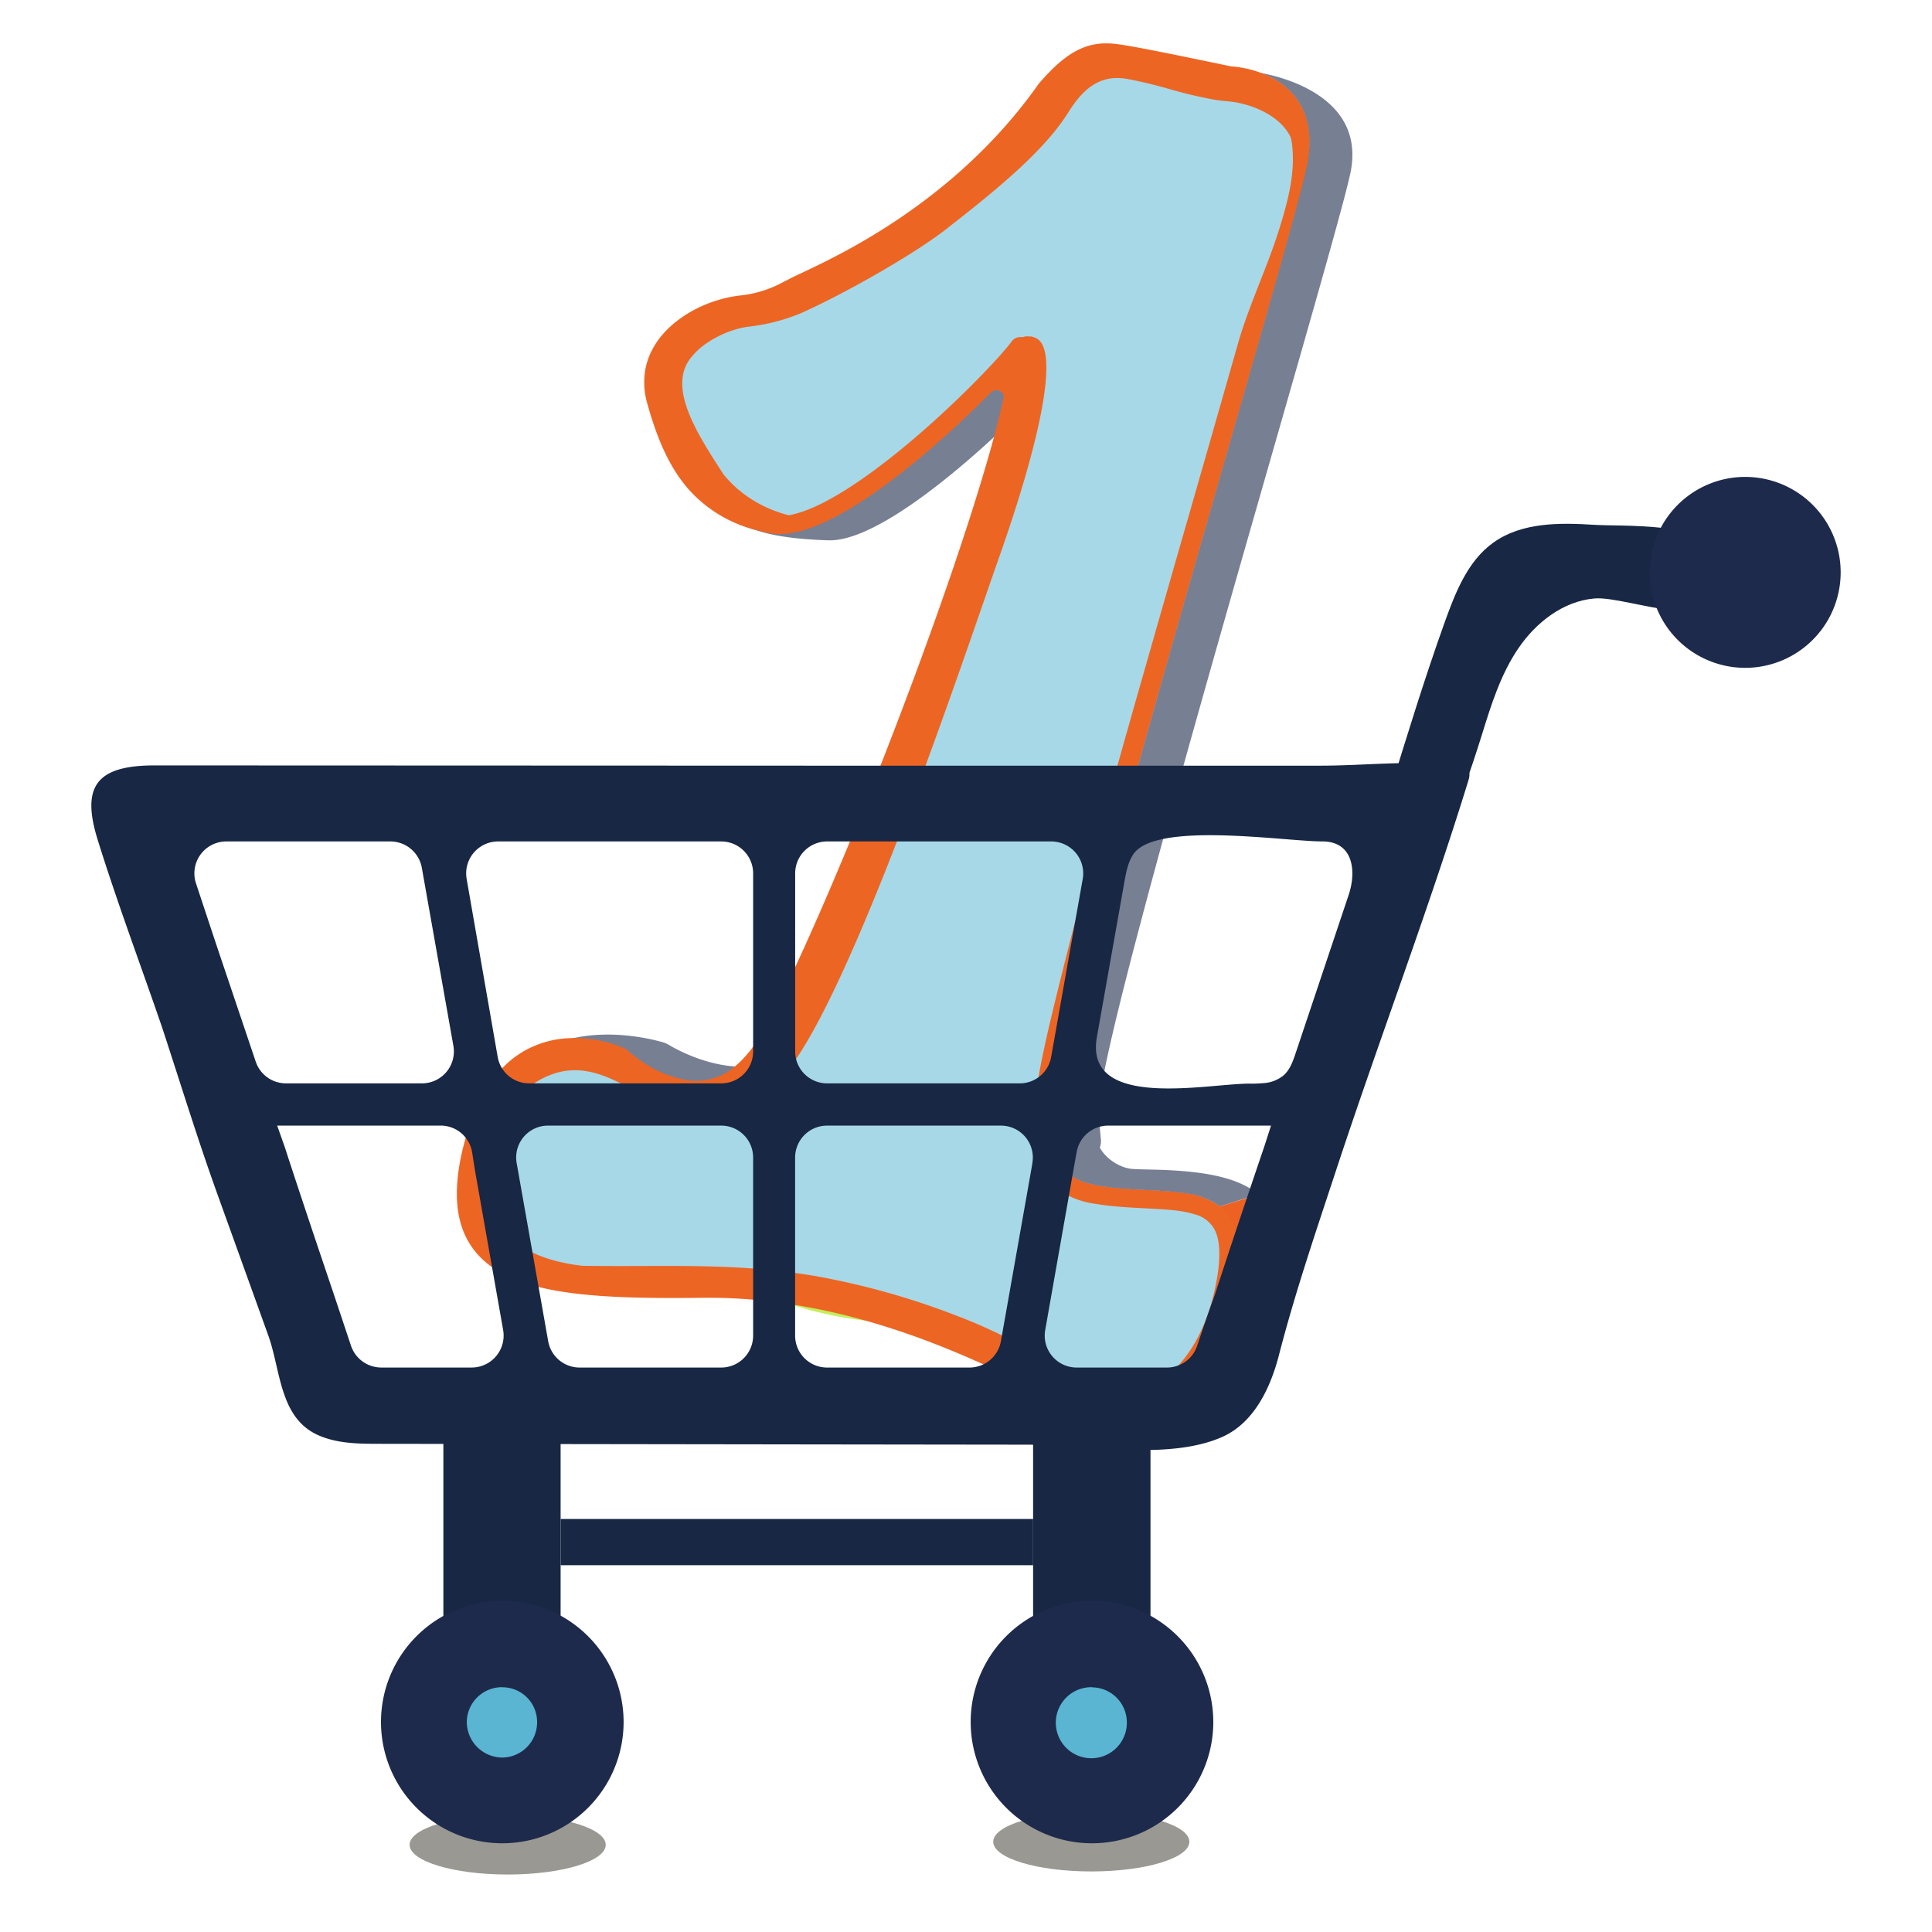 <svg id="Layer_1" data-name="Layer 1" xmlns="http://www.w3.org/2000/svg" xmlns:xlink="http://www.w3.org/1999/xlink" viewBox="0 0 1000 1000"><defs><style>.cls-1{fill:none;}.cls-2{fill:url(#linear-gradient);}.cls-3{fill:url(#linear-gradient-2);}.cls-4{fill:#ed6123;}.cls-14,.cls-5{fill:#1d2a4c;}.cls-5{isolation:isolate;opacity:0.6;}.cls-6{fill:#ee6923;}.cls-7{fill:#a7d8e7;}.cls-8{clip-path:url(#clip-path);}.cls-9{fill:#eb5424;}.cls-10{fill:#ed6523;}.cls-11{fill:#fac5a7;}.cls-12{fill:#999892;}.cls-13{fill:#172744;}.cls-15{fill:#59b5d1;}</style><linearGradient id="linear-gradient" x1="523.46" y1="437.31" x2="523.46" y2="326.29" gradientTransform="matrix(0.98, 0.19, 0.2, -1.02, -151.09, 969.77)" gradientUnits="userSpaceOnUse"><stop offset="0.04" stop-color="#82b300"/><stop offset="0.1" stop-color="#87b907"/><stop offset="0.19" stop-color="#96ca1b"/><stop offset="0.3" stop-color="#ade53c"/><stop offset="0.38" stop-color="#c4ff5c"/><stop offset="0.45" stop-color="#c4fa5c"/><stop offset="0.54" stop-color="#c4ea5c"/><stop offset="0.64" stop-color="#c4d15c"/><stop offset="0.66" stop-color="#c4ca5c"/><stop offset="0.92" stop-color="#308c00"/></linearGradient><linearGradient id="linear-gradient-2" x1="524.28" y1="452.23" x2="523.16" y2="385.83" xlink:href="#linear-gradient"/><clipPath id="clip-path"><path class="cls-1" d="M400.18,271.62h0ZM671.4,85.05l-.2,1h0Zm.34-1.85a6.22,6.22,0,0,1-.22,1.24A8.46,8.46,0,0,1,671.74,83.2Zm.28-1.7a7,7,0,0,1-.21,1.32C671.9,82.37,672,81.93,672,81.5ZM641.53,39.55c-1.7-.27-2.94-.42-3.83-.49.87.07,2.2.22,3.82.49,10.85,1.87,35.16,9.61,30.63,41.68,4.6-32.07-19.69-39.81-30.63-41.68ZM597.91,31h0C614.64,34.35,636.44,39,636.44,39h0S614.64,34.35,597.91,31Z"/></clipPath></defs><path class="cls-2" d="M513.81,669.42c-3,13.68-37.28,19.3-76.59,12.6s-68.7-23.23-65.69-36.89,37.28-19.32,76.6-12.6S516.81,655.76,513.81,669.42Z"/><path class="cls-3" d="M496.48,666.46c-2.26,10.34-28.2,14.6-57.87,9.53s-52-17.57-49.73-27.9,28.2-14.63,57.87-9.55S498.75,656.07,496.48,666.46Z"/><path class="cls-4" d="M455.58,679.28c3.66,1,7.3,2,10.83,3.19l8.93-9.35Z"/><path class="cls-5" d="M698.86,90.08C688.82,136,569.06,533,569,572.65a136.48,136.48,0,0,0,.77,16.54,10.25,10.25,0,0,1-.49,4.78c2.55,5.08,9.83,10.63,17.14,11.09,6.21.39,14.46.17,25.53,1.07,16.06,1.31,30,4.36,39.43,12l-19.94,6.34a37.34,37.34,0,0,0-17-6.64c-10.07-1.7-21.58-1.6-33.58-2.59-4.44-.37-8.32-.83-11.67-1.4-2.11-.37-4.18-.83-6.23-1.39-6.15-1.72-9.36-4-11.68-7.64a19.62,19.62,0,0,1-1-1.72V603c-3-6.16-3.86-17.15-3.81-34.24,0-3.79,1.55-13.31,4.43-26.33C572.67,442.67,667.22,128.1,676.2,87c4.28-19.09-.64-32.26-8.83-40.22a41.61,41.61,0,0,0-14.57-9C665.86,40.23,707.35,51.3,698.86,90.08Z"/><path class="cls-5" d="M550.85,542.39c-2.88,13-4.45,22.55-4.43,26.32,0,17.1.78,28.09,3.81,34.25v.12a18.1,18.1,0,0,0,1,1.71l-5,1.51-4.9,1.5-5.11,1.61h-.1l-38,39.67L491.55,656l-13.93,14.54a14.49,14.49,0,0,1-5.46,3.43l-.32.1L461,677.45l-1.41.44h-.24a15.43,15.43,0,0,1-8,.1l-3.85-.93q-11.07-2.62-22.41-4.18h-.52a224.71,224.71,0,0,0-26.33-2h-6.6c-25.8.32-50.53-.8-72-4.39h0a169.6,169.6,0,0,1-31-7.91c-23.45-8.73-39.15-22.91-41.8-45.1a73.53,73.53,0,0,1,2.57-28c4.24-15.86,11.33-26.9,19.78-34.57h0l.1-.08a59.57,59.57,0,0,1,27.33-13.45c20.21-4.51,40.07.28,46.37,2.06a14.41,14.41,0,0,1,3.4,1.5c4.22,2.5,18.06,10,34.23,11.08a51.25,51.25,0,0,0,7,0,48.21,48.21,0,0,0,7.59-1,46.2,46.2,0,0,0,22.59-11.91,61.51,61.51,0,0,0,8.36-9.81c24.95-36.08,98.33-213.48,122.05-302.7,1.72-6.09-2.3-12.29-9.12-14.06a14.58,14.58,0,0,0-11,1.27h0a14.91,14.91,0,0,0-2.82,2.15c-1.28,1.24-2.57,2.49-3.9,3.75h0l-.31.29-3.86,3.65-2.67,2.53C486,252.5,450,280.24,428.94,279.67c-17.19-.51-29.32-2.39-37.92-5.36h-.17c-8.78-3-13.82-7.3-16.69-12.43a26.07,26.07,0,0,1-2.85-8,78.12,78.12,0,0,1-1-14.8c0-8.6.15-18-2.53-27.77-5.45-19.8,6.19-34.14,20.64-42.27,9.64-5.43,20.53-8.12,28.44-7.82h.26a14.42,14.42,0,0,0,6.81-1.5c20.25-9.87,117.44-59.1,144.67-108.24a10.7,10.7,0,0,1,1.35-1.94,94.93,94.93,0,0,1,8.71-9A43.67,43.67,0,0,1,587.9,34,25.54,25.54,0,0,1,598,31.12h0a54.19,54.19,0,0,1,13.15,1.19c13.35,2.28,37.88,4.9,37.88,4.9s1.43.16,3.83.63a41.62,41.62,0,0,1,14.56,9c8.19,8,13.11,21.14,8.84,40.23C667.22,128.1,572.67,442.67,550.85,542.39Z"/><path class="cls-4" d="M651.32,618.26l-139.21,43.4L489.76,691c36.51,15,64,34,80.76,40.71,42.23,16.75,80.6-12.42,90.82-59.13,6.25-28.56,1.49-44.89-10-54.27Z"/><path class="cls-5" d="M631.41,624.5l-5.89,1.84-7,2.18L512.28,661.66h-.17l.1-.15,33.34-43.59,3.75-1.18,6.28-2,7.37-2.3q3.07.84,6.23,1.4c3.4.57,7.23,1,11.67,1.4,11.92,1,23.51.88,33.59,2.58A37.37,37.37,0,0,1,631.41,624.5Z"/><path class="cls-6" d="M475.36,673.12l-8.94,9.35c8.16,2.57,15.94,5.43,23.36,8.48l22.34-29.29Z"/><polygon class="cls-5" points="475.34 673.12 475.36 673.12 475.34 673.13 475.34 673.12"/><path class="cls-5" d="M563,612.47l-7.37,2.31-6.28,2-3.75,1.17-33.34,43.6-.1.15-15.64,4.94h0l-21.11,6.53,2.33-2.45,13.92-14.54,6.64-6.93h0l38-39.73h0l4.77-2.24,4.56-2.15,4.58-2.15v.12a16.08,16.08,0,0,0,1,1.71C553.66,608.46,556.8,610.72,563,612.47Z"/><path class="cls-7" d="M392.42,157.58S511.1,102.21,541.06,47.06a6.21,6.21,0,0,1,.75-1.09C560.22,24.33,570.2,26,583.44,28.29c12.36,2.11,47.32,9.48,52.41,10.53A10.4,10.4,0,0,0,637,39c4.94.31,43.61,4.15,34.2,47.14C661.12,132,541.3,529,541.3,568.68s3.3,48.11,39,51.12,64.68-3.22,53.36,48.76-51.47,69-79.45,54.7S450.8,665.93,364,667s-137.51-4.42-118.45-75.75c17.4-65.13,65.87-48.24,74.21-44.79a7.37,7.37,0,0,1,2.05,1.25c6,5.26,44.66,36.44,72.64-4.07,27.13-39.24,114.58-260,130.89-341.52.71-3.58-2-7-6.05-7.62a8.06,8.06,0,0,0-6.94,2.18c-28.69,29.75-86.1,80.64-113.66,74.69-34.71-7.52-49.07-29-58.69-64s34-52.91,52.41-49.78Z"/><g class="cls-8"><polygon class="cls-9" points="399.67 271.52 457.55 7.04 680.1 45.03 622.22 309.52 399.67 271.52"/></g><path class="cls-10" d="M583.44,28.29c-13.34-2.28-23.37-4-42.07,18.19-22.52,42.41-98,85.05-132,102.67a91.49,91.49,0,0,1-28,8.63c-16.25,2.55-37.75,14-41.95,33.07a33.71,33.71,0,0,0,.64,16.54c9.62,35,24,56.49,58.69,64l.82.15h.66c5.21.71,11.44-.44,18.23-2.92-1.21-.15-2.45-.33-3.66-.54-16.3-2.58-30.8-10.71-40.39-22.64C360.57,224,344.13,199,359,183.56c5.69-6.72,17.65-13.05,28.26-14.46A99.32,99.32,0,0,0,414.8,162c23.83-10.69,59.32-31.12,75-43.45,21.58-16.91,49.36-38.64,62.67-59.64,5.45-8.64,13.74-20.41,29.43-18.28.7.09,1.41.21,2.14.33q10.76,2.1,21.21,5.13,11.07,3.22,22.49,5.37c2.66.46,5.35.81,8,1,1.19.11,2.41.26,3.71.48,13.49,2.3,31,11.25,30.55,27.61A12.17,12.17,0,0,0,671.2,86l.2-1,.12-.6a8.84,8.84,0,0,1,.22-1.25,1.15,1.15,0,0,0,0-.37c.09-.46.14-.89.21-1.33v-.27c4.59-32.06-19.71-39.81-30.64-41.67-1.7-.27-2.94-.42-3.81-.5h-1.24s-21.81-4.61-38.54-7.93c-5.82-1.16-11-2.15-14.48-2.74Z"/><path class="cls-11" d="M289.1,663.45l.92.17h0Zm16.7,2.17c-2.79-.26-5.5-.54-8.14-.87C300.3,665.08,303,665.36,305.8,665.62Zm13.86.93h0c-4-.2-7.83-.42-11.54-.74C311.83,666.13,315.67,666.35,319.66,666.55Zm-72.38-81.06c-.58,1.85-1.14,3.76-1.7,5.76s-1.12,4.39-1.58,6.48c.46-2.09,1-4.26,1.58-6.48S246.69,587.34,247.28,585.49Zm22-34.5c-7,5.28-13.47,13.38-18.57,25.31,5.1-12,11.62-20,18.55-25.3Zm121-1.79c-.84,1-1.71,1.89-2.54,2.75h0C388.57,551.09,389.42,550.18,390.26,549.2Zm2.65-3.32c-.34.48-.7.94-1.05,1.4C392.21,546.82,392.57,546.36,392.91,545.88ZM521.4,219.65l-4.17,3.94c-23.93,93.57-97,282.18-122.33,319.51,25.76-38,103.25-232,126.5-323.45Z"/><path class="cls-9" d="M346.53,667.11c-9.5,0-18.48-.17-26.87-.56h0C328.05,666.94,337,667.09,346.53,667.11Zm13,0ZM413.81,671a283,283,0,0,0-49.8-4A281.12,281.12,0,0,1,413.81,671Zm1,.19h0l1.5.25Zm-63.36-108c.54.12,1.1.22,1.7.31h0C352.61,563.48,352.05,563.38,351.47,563.26ZM300.05,542a45.67,45.67,0,0,0-30.78,9h0a45.65,45.65,0,0,1,30.79-9Zm6.81.77ZM387.65,552h0c-11,11.19-23.09,13.35-33.87,11.65C364.56,565.3,376.61,563.14,387.65,552ZM527.92,179.12c-.78,1.07-1.84,2.41-3.15,4-.48,9.25-3.22,23.27-7.61,40.5l4.17-3.94c4.67-18.32,7.13-32.53,6.59-40.59Z"/><path class="cls-9" d="M549.43,720.84l1.43.73Zm70.11-18.51h0c-14,20.13-34.41,28.26-52.59,25.15a44.08,44.08,0,0,1-12.72-4.22A44,44,0,0,0,567,727.5c18.18,3.11,38.54-5,52.58-25.2Z"/><path class="cls-10" d="M533.23,174.22c-3.05-.52-5.91.42-8.51,4.63v4.26c1.31-1.51,2.37-2.9,3.15-4,.54,8-1.92,22.2-6.59,40.59C498,311.16,420.54,505.18,394.78,543.17l-.35.53h0c-.55.76-1.08,1.5-1.71,2.24-.34.48-.69.94-1.05,1.4s-1.06,1.3-1.6,1.92c-.83,1-1.7,1.89-2.54,2.75-11,11.19-23.09,13.35-33.87,11.65a1.51,1.51,0,0,1-.63-.09h0c-.56-.09-1.12-.19-1.7-.31-15.16-3.18-27.39-13.53-30-15.76l-.49-.45-.78-.35a61.94,61.94,0,0,0-13-3.78h-.39a57.45,57.45,0,0,0-6.81-.77,45.65,45.65,0,0,0-30.79,9c-6.92,5.26-13.41,13.3-18.55,25.3-1.21,2.84-2.35,5.89-3.4,9.19-.58,1.84-1.14,3.75-1.7,5.75s-1.13,4.39-1.59,6.48c-9.26,42.23,8.51,59.26,45.12,65.73l.92.16c2.45.42,5,.79,7.65,1.13s5.34.62,8.13.87l2.32.2c3.71.31,7.55.54,11.54.74,8.39.39,17.37.54,26.87.55H364.1a282.15,282.15,0,0,1,49.8,4l1,.18h0l1.5.25c59.57,10.52,108.78,36.79,133.1,49.42l1.43.73,3.4,1.72h0a44.08,44.08,0,0,0,12.72,4.22c18.18,3.11,38.55-5,52.59-25.15-17.12,12.9-31,15.94-44.81,13.53-22.35-3.82-44.38-21.84-79.34-35a393.52,393.52,0,0,0-73.14-20.61c-42.38-7.24-77-4.69-121-5.37-2-.24-3.92-.51-5.75-.82-69.07-11.8-33.25-76.18-26.37-88.13,12.87-11.18,24.14-13.53,34.6-11.72,15.63,2.67,29.47,14.47,44.1,19.74a75.09,75.09,0,0,0,12.53,3.44c15.52,2.64,27.23-2.71,43.45-19.27,34.2-34.91,95.22-218.91,113.46-270.61s32.77-107.6,18.39-113a12.47,12.47,0,0,0-2.56-.72Z"/><path class="cls-10" d="M676.2,87c4.28-19.09-.64-32.26-8.83-40.22a41.61,41.61,0,0,0-14.57-9A54.59,54.59,0,0,0,642.59,35a45.68,45.68,0,0,0-5-.6l-.56-.08c-5.36-1.12-40-8.4-52.56-10.52-6.58-1.11-13.61-2.44-21.65.1s-15.81,8.45-25.53,19.88l-.54.83C489.42,111.11,420.67,138,409.13,144.08l-6.41,3.29A59.26,59.26,0,0,1,382.58,153a67.84,67.84,0,0,0-23,7.25c-11.56,6.09-22.26,16-25.31,29.81a38.34,38.34,0,0,0,.7,18.55c4.92,17.78,11.08,32.52,20.87,44a69.51,69.51,0,0,0,34.9,21.6H391c2.1.61,4.28,1.15,6.52,1.63l1.11.21c11.23,1.76,23.56-2.92,36.76-10.15,27-15,57.6-42.57,77.52-62.79a4.11,4.11,0,0,1,5.3-.34,3.11,3.11,0,0,1,1.23,3.15.29.29,0,0,1,0,.13c-1.31,6-3,12.72-4.92,20-11.67,43.32-33.88,106.45-56.81,165.18C431,459.71,402.9,522.88,390.22,541.13a54.91,54.91,0,0,1-9.56,10.64,31,31,0,0,1-26.42,7.08,57.4,57.4,0,0,1-20.78-8.64,69.56,69.56,0,0,1-6.42-4.65,29.26,29.26,0,0,1-2.23-1.92l-1-.69a3.29,3.29,0,0,0-.52-.29,64.49,64.49,0,0,0-26.61-5.35,51.48,51.48,0,0,0-24.9,6.4c-12.92,7.23-24.44,21.47-31.09,46.52-.63,2.3-1.18,4.51-1.71,6.72-4.8,21.88-2.74,38.27,6.42,50.1S269.85,665,289,668.25c20.43,3.47,45.72,3.83,74.89,3.49a270.15,270.15,0,0,1,45,3.29c1.62.24,3.23.51,4.83.78a335.14,335.14,0,0,1,34.37,7.76C495.65,697,533.4,718.14,551.7,727.43a49.83,49.83,0,0,0,14.24,4.73h0a50.42,50.42,0,0,0,7.77.69c12.4.19,25.15-4.15,36-12.87,13.25-10.52,23.83-27.41,28.94-50.47,3.78-17.51,3.4-29.24-1.09-37.79a22.45,22.45,0,0,0-6.19-7.26h0a37.24,37.24,0,0,0-17-6.65c-10.07-1.7-21.58-1.59-33.58-2.58-4.44-.38-8.32-.83-11.67-1.4-2.11-.37-4.18-.84-6.23-1.4-6.15-1.71-9.36-4-11.68-7.64a18.1,18.1,0,0,1-1-1.71V603c-3-6.16-3.86-17.15-3.81-34.25,0-3.79,1.55-13.3,4.43-26.32C572.67,442.67,667.22,128.1,676.2,87ZM541.42,608a23.59,23.59,0,0,0,7.88,8.8,43.93,43.93,0,0,0,17.87,6.33c3.79.64,8,1.13,12.63,1.5,12.58,1,24.05,1,32.63,2.47a45.45,45.45,0,0,1,6.14,1.5,16,16,0,0,1,9.91,7.52c3,5.29,3.9,15.17.2,31.81-4.51,20.19-13.15,34.41-23.42,43.43C593.65,721.53,580,725.07,568,723.05a39.45,39.45,0,0,1-11.18-3.72c-12.73-6.48-35.59-19.12-65.09-30.83-3.4-1.38-7-2.75-10.62-4.08-4-1.5-8.12-2.93-12.32-4.31-1.94-.66-3.88-1.29-5.87-1.91l-1.79-.56a352.2,352.2,0,0,0-45.17-11q-6.41-1.08-13-1.92c-6.5-.83-13.11-1.5-19.81-1.85q-9.45-.55-19.1-.45c-29,.36-53.91,0-72.95-3.32l-2.44-.44c-16.71-3.14-28.28-8.55-34.85-17.06-5.11-6.53-7.71-15.48-6.95-28A98.13,98.13,0,0,1,249,598.64c.46-2,1-4.14,1.55-6.31C256.9,568.77,267,557.24,277,551.64A43.29,43.29,0,0,1,306,547.41a57.25,57.25,0,0,1,9.37,2.41c.95.33,1.7.61,2.22.84a3.28,3.28,0,0,1,1,.63c3.81,3.29,16.78,13.83,33.68,16.82,13.53,2.54,30-1.19,43-17.17,1.22-1.5,2.41-3.09,3.57-4.81,13.93-20.23,41.48-82.85,68.43-151.83,25.7-65.87,50.43-136.81,60.83-180.63.46-2,.92-4,1.32-5.86,2.71-12.42,4.11-22.15,3.68-29.05a4.66,4.66,0,0,0-3.76-4.18h-.17a5.43,5.43,0,0,0-5.41,2C518.18,184.3,494.83,209,469,230.45c-12.91,10.73-26.51,20.74-38.8,27.55-8.22,4.63-15.87,7.63-21.93,8.71a20.77,20.77,0,0,1-7.62.22l-.72-.13c-12.08-2.66-21.24-6.93-28.62-13a55.58,55.58,0,0,1-7.22-7.08c-8.51-9.87-14.32-23.37-19.05-40.59a29.89,29.89,0,0,1-.59-14.43c2.21-10.25,10.45-18.25,20.3-23.45s21.09-7.19,26.79-6.1a5.62,5.62,0,0,0,3.27-.44,686.49,686.49,0,0,0,64-35.1c22.69-14.16,44.88-29.57,63.49-47.9C533.64,67.56,540.74,53.25,553,42.79c14.6-12.48,36.59-12,55.11-8.36C624.17,37.55,647.52,43,659,54c5.81,5.53,8.77,13,9.72,20.51,1.91,14.79-2.14,29.81-6.57,44-6.23,20-15.62,39.19-21.38,59.32q-16.39,57.54-32.93,115c-21.31,74.62-43.1,149.23-61.5,224.47-1.9,7.79-3.78,15.61-5.48,23.44-2.89,13.31-4.56,22.67-4.61,28.14,0,17.41.46,29.14,4.73,38.13l.16.3A4.65,4.65,0,0,0,541.42,608Z"/><ellipse class="cls-12" cx="262.77" cy="954.87" rx="50.76" ry="15.38"/><ellipse class="cls-12" cx="564.85" cy="953.28" rx="50.76" ry="15.38"/><path class="cls-13" d="M664.25,556.73c3.41-2.94,5-7.46,6.42-11.75l27.45-81.93c4-12.11,2.42-27.52-13.68-27.53-19.36,0-86.48-10.61-97.88,6.71-2.78,4.25-3.72,9.39-4.6,14.37q-7.1,40.08-14.21,80.18c-6.76,38.2,57.44,24,79.1,24.11a63.07,63.07,0,0,0,6.72-.24A18.35,18.35,0,0,0,664.25,556.73ZM544.16,435.53H428.1a16.53,16.53,0,0,0-16.52,16.53v92.18a16.52,16.52,0,0,0,16.52,16.51h99.71a16.5,16.5,0,0,0,16.26-13.63l16.35-92.18A16.53,16.53,0,0,0,547,435.79,16.3,16.3,0,0,0,544.16,435.53Zm-170.94,0H257.81a16.53,16.53,0,0,0-16.52,16.53,16.92,16.92,0,0,0,.24,2.84l16.08,92.18a16.49,16.49,0,0,0,16.27,13.67h99.34a16.51,16.51,0,0,0,16.6-16.45V452.06a16.53,16.53,0,0,0-16.53-16.53Zm-171.11,0h-85a16.52,16.52,0,0,0-16.5,16.53,16.68,16.68,0,0,0,.84,5.19c4.75,14.26,9.42,28.54,14.25,42.8l16.67,49.47A16.52,16.52,0,0,0,148,560.75h70.42a16.53,16.53,0,0,0,16.26-19.39l-16.34-92.18A16.55,16.55,0,0,0,202.11,435.53ZM147.28,593.37c8.33,25.66,17,51.34,25.66,77l8.73,26.16a16.54,16.54,0,0,0,15.71,11.3h46.78a16.54,16.54,0,0,0,16.27-19.4l-14.58-82.59-1.47-9.4a16.52,16.52,0,0,0-16.3-13.84H143.46ZM373.22,707.84a16.53,16.53,0,0,0,16.6-16.46V599.14a16.53,16.53,0,0,0-16.53-16.53H283.68A16.5,16.5,0,0,0,267.42,602h0l16.31,92.16A16.52,16.52,0,0,0,300,707.84Zm128.59,0a16.52,16.52,0,0,0,16.26-13.65L534.39,602v-.28a16.52,16.52,0,0,0-13.72-18.9,17.28,17.28,0,0,0-2.59-.2h-90a16.53,16.53,0,0,0-16.53,16.53v92.16a16.53,16.53,0,0,0,16.53,16.53Zm102.21,0a16.49,16.49,0,0,0,15.63-11.26c2.94-8.81,5.88-17.46,9.08-26.2,8.33-25.67,17-51.42,25.68-77l3.47-10.76H573.53a16.52,16.52,0,0,0-16.24,13.61l-1.73,9.63L541,688.44a16.51,16.51,0,0,0,13.38,19.14,16.32,16.32,0,0,0,2.88.26ZM759.9,404.42C739,472.17,713.69,538.48,691.52,605.85c-10.53,32-21.11,62.95-29.53,95.49-4.41,17.19-13,35.1-29.25,42.36-27.91,12.5-71.1,4.09-101,4.06l-113.38-.14-221.82-.3c-10.54,0-21.39-.08-31.1-4.15-20.86-8.69-20-33.66-26.58-51.95l-26-72.19c-9.9-27.48-16.65-49.51-28.72-86.54C73,499.94,60.78,467.54,50.56,434.67c-8.43-27.11-1.25-38.49,29.38-38.49l343.43.13h260c24,0,47.26-3.06,71.29,0,2,.26,4.29.72,5.34,2.45S760.48,402.6,759.9,404.42Z"/><path class="cls-13" d="M534.73,747v102a30.19,30.19,0,0,0,30.19,30.17h.33a30.2,30.2,0,0,0,30.24-30.17h0V747Z"/><path class="cls-14" d="M565.25,828.5A62.79,62.79,0,1,0,628,891.29h0A62.83,62.83,0,0,0,565.25,828.5Z"/><path class="cls-15" d="M565.25,873.29a18.39,18.39,0,1,0,18,19.08c0-.34,0-.69,0-1a18.15,18.15,0,0,0-18-18Z"/><path class="cls-13" d="M229.49,747v102A30.49,30.49,0,0,0,260,879.24h0a30.2,30.2,0,0,0,30.17-30.17V747Z"/><path class="cls-14" d="M260,828.5a62.79,62.79,0,1,0,62.78,62.79h0A62.85,62.85,0,0,0,260,828.5Z"/><path class="cls-15" d="M260,873.29a18.23,18.23,0,0,0-18.4,18h0A18.51,18.51,0,0,0,260,909.71a18.22,18.22,0,0,0,18-18.38,17.94,17.94,0,0,0-17.81-18Z"/><rect class="cls-13" x="290.19" y="786.22" width="244.54" height="23.93"/><path class="cls-13" d="M715.05,518.08c3.15-7.49,8.38-12.08,10.82-19.94,12.35-40,28.76-77.75,41.13-117.74,4.8-15.53,9.72-31.31,18.85-44.76s23.22-24.46,39.41-25.87c17.63-1.54,69,21.72,71.59-10.36,2.44-30.66-53.93-26.63-71.6-27.76-18.06-1.16-37.66-1.33-52.35,9.24-13.53,9.72-19.84,26.44-25.45,42.08C727.2,379.65,711,441.47,690.74,498.14c-4.73,13.23-12.16,25.86-.5,33.67,8.21,5.51,16.66-1.63,23.51-8.81C714.89,521.85,713.94,520.72,715.05,518.08Z"/><path class="cls-14" d="M903.11,246.85a49.41,49.41,0,1,0,.41,0Z"/></svg>